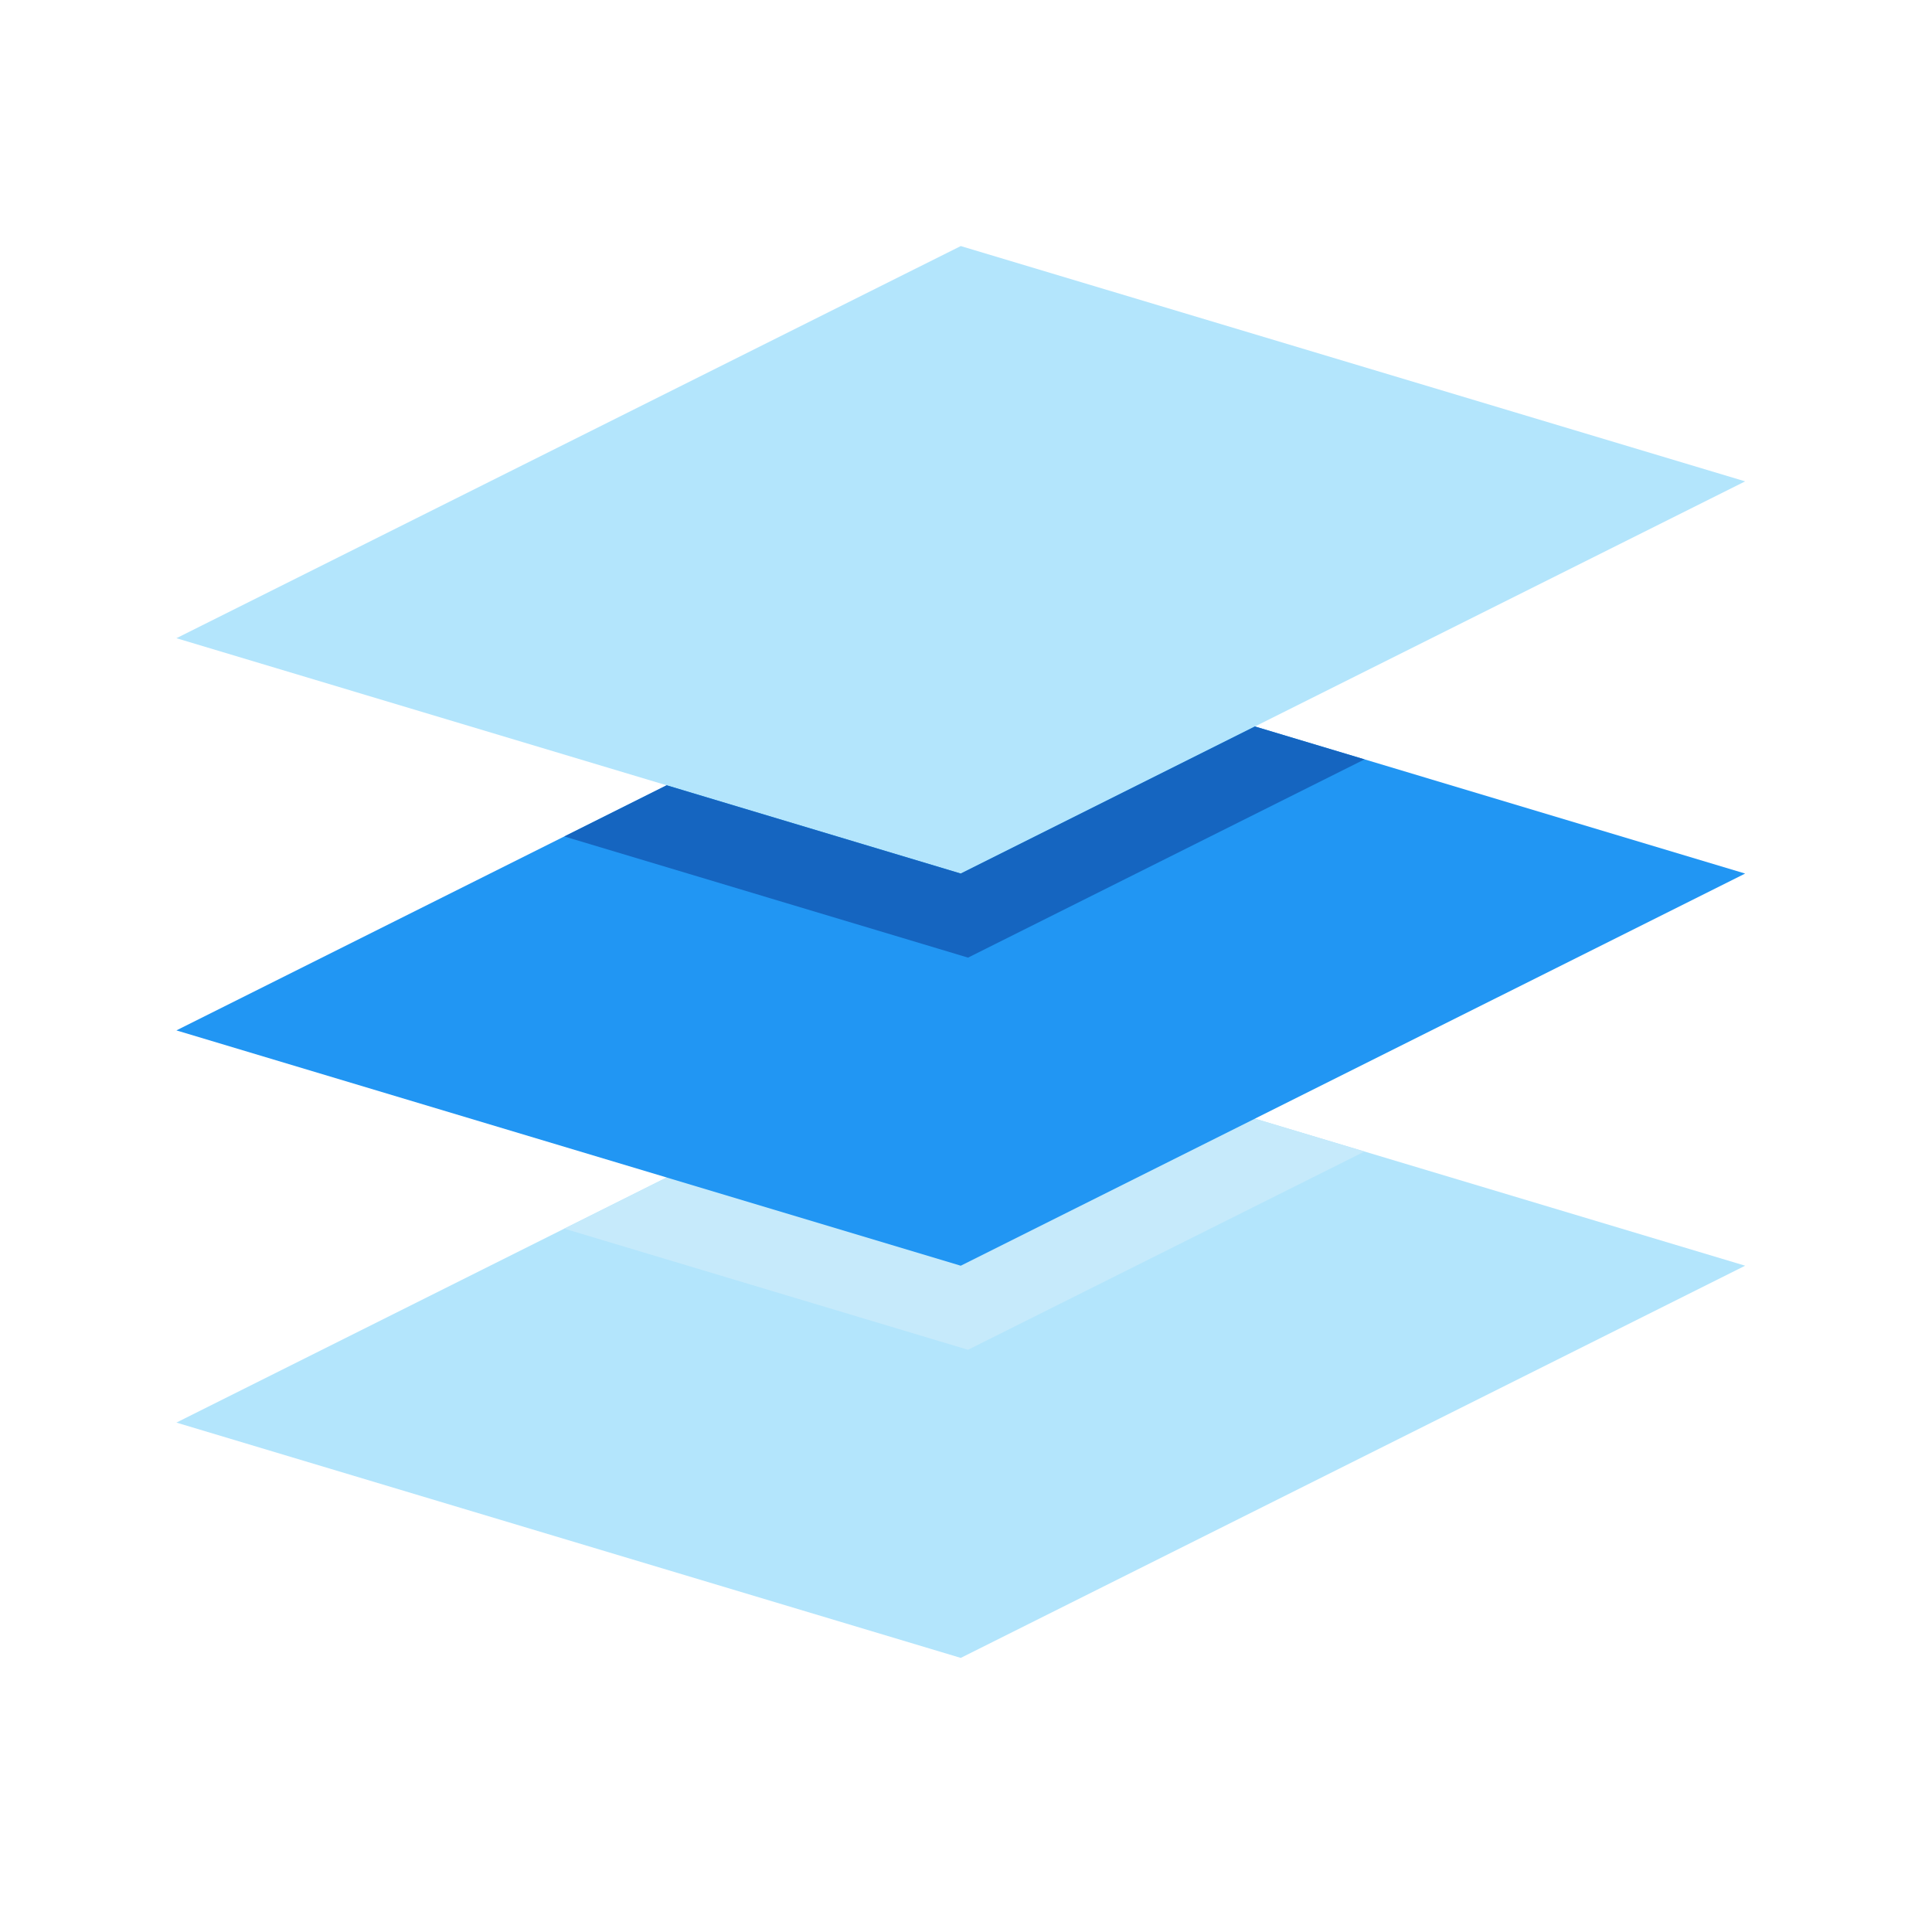 <svg width="39" height="39" viewBox="0 0 39 39" fill="none" xmlns="http://www.w3.org/2000/svg">
<path d="M19.394 33.467L3.561 28.717L19.394 20.8L35.228 25.55L19.394 33.467Z" fill="#B3E5FC"/>
<path d="M25.332 22.581L19.394 25.55L13.457 23.769L11.391 24.802L18.939 27.067L19.541 27.247L20.103 26.966L27.545 23.245L25.332 22.581Z" fill="#C6EAFB"/>
<path d="M19.394 25.55L3.561 20.8L19.394 12.883L35.228 17.634L19.394 25.55Z" fill="#2196F3"/>
<path d="M19.394 17.634L3.561 12.883L19.394 4.967L35.228 9.717L19.394 17.634Z" fill="#B3E5FC"/>
<path d="M25.332 14.665L19.394 17.634L13.457 15.852L11.391 16.885L18.939 19.15L19.541 19.331L20.103 19.05L27.545 15.329L25.332 14.665Z" fill="#1565C0"/>
</svg>
